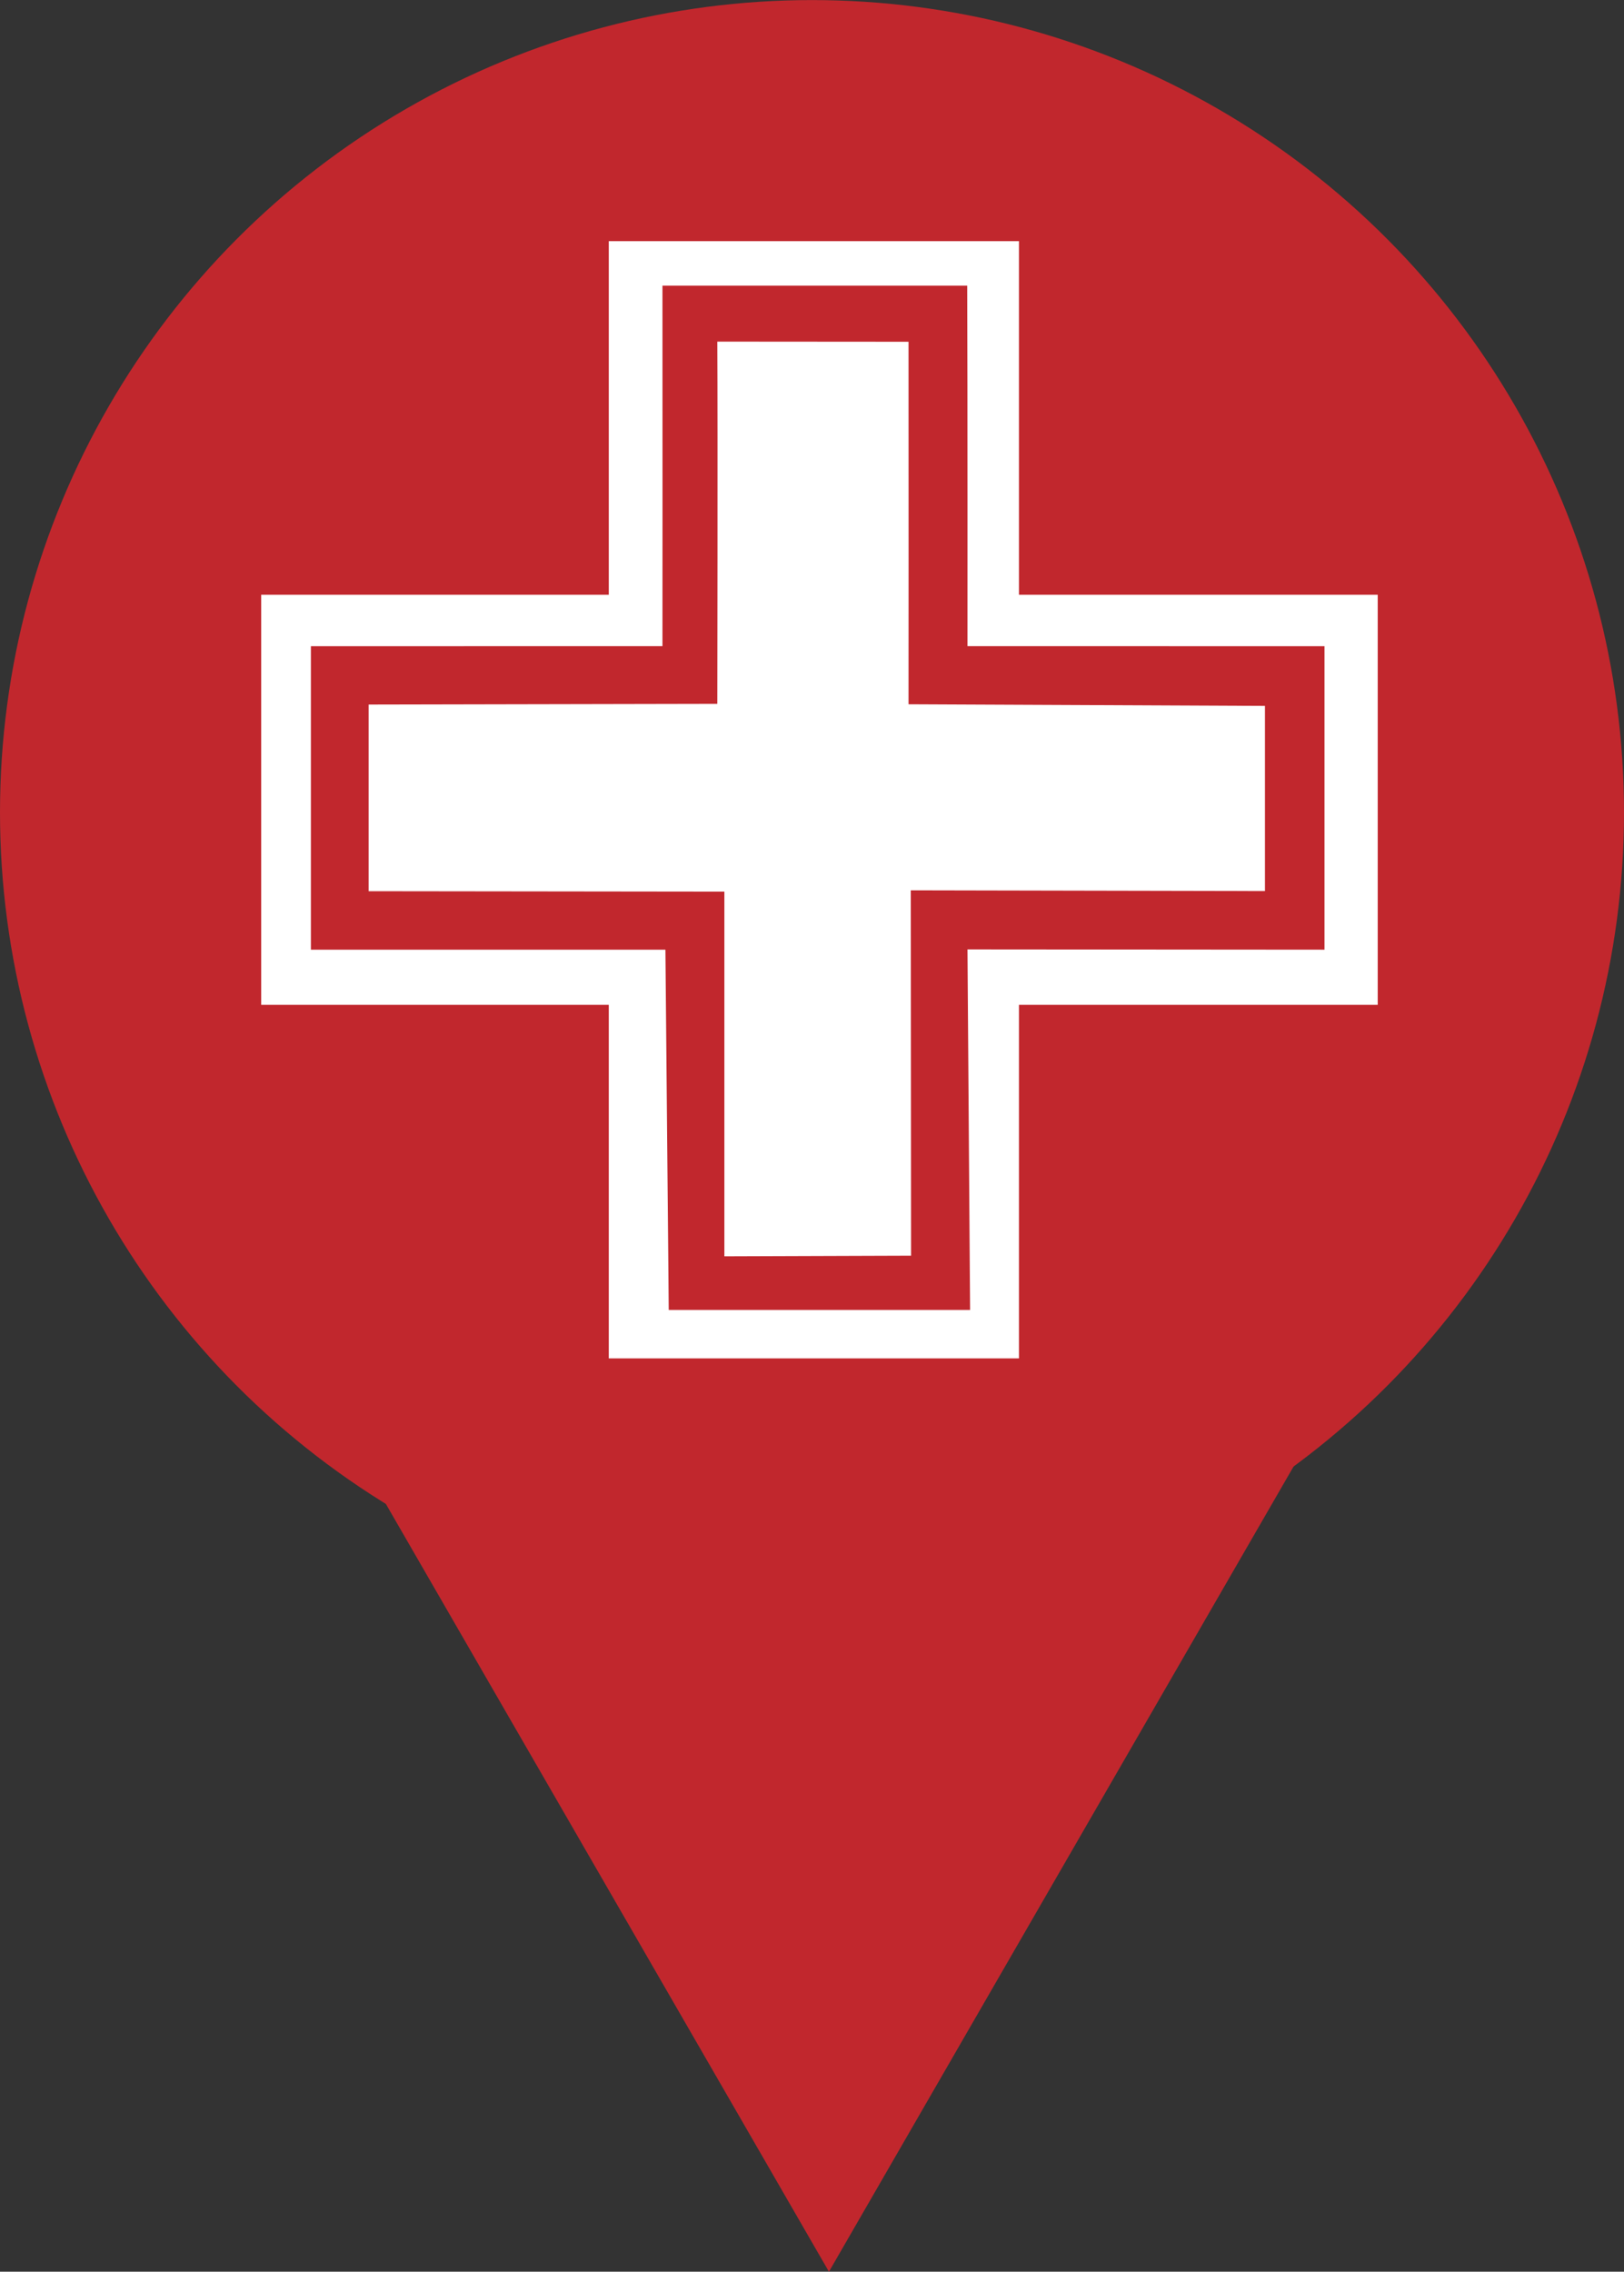 <?xml version="1.0" encoding="utf-8"?>
<!-- Generator: Adobe Illustrator 15.1.0, SVG Export Plug-In . SVG Version: 6.00 Build 0)  -->
<!DOCTYPE svg PUBLIC "-//W3C//DTD SVG 1.1//EN" "http://www.w3.org/Graphics/SVG/1.1/DTD/svg11.dtd">
<svg version="1.1" id="Vrstva_1" xmlns="http://www.w3.org/2000/svg" xmlns:xlink="http://www.w3.org/1999/xlink" x="0px" y="0px"
	 width="23px" height="32.159px" viewBox="19.937 6.045 23 32.159" enable-background="new 19.937 6.045 23 32.159"
	 xml:space="preserve">
<rect x="19.937" y="6.045" width="23" height="32.159" fill="#333333" stroke="none"/>
<g>
	<g>
		<circle fill="#C1272D" cx="31.437" cy="17.546" r="11.5"/>
		<g id="cross">
			<g>
				<path fill="#FFFFFF" d="M28.559,20.27h-4.923v-5.805h4.923V9.459h5.809v5.006h5.081v5.805h-5.081v5.005h-5.809V20.27z
					 M29.408,24.589h4.268l-0.037-5.104l5.056,0.004v-4.296l-5.056-0.001c0,0,0.002-3.609-0.004-5.103h-4.316
					c0.002,1.494,0,5.103,0,5.103l-4.979,0.001v4.296h5.021L29.408,24.589z"/>
				<path fill="#FFFFFF" d="M30.196,23.83l2.644-0.009l-0.004-5.172l5.016,0.01v-2.621l-5.048-0.023c0,0,0.002-3.799,0-5.132
					l-2.708-0.002c0.007,1.329,0,5.128,0,5.128l-4.938,0.01v2.642l5.038,0.006V23.83z"/>
			</g>
		</g>
	</g>
	<polygon fill="#C1272D" points="24.434,25.659 31.677,38.204 38.919,25.659 	"/>
</g>
</svg>
